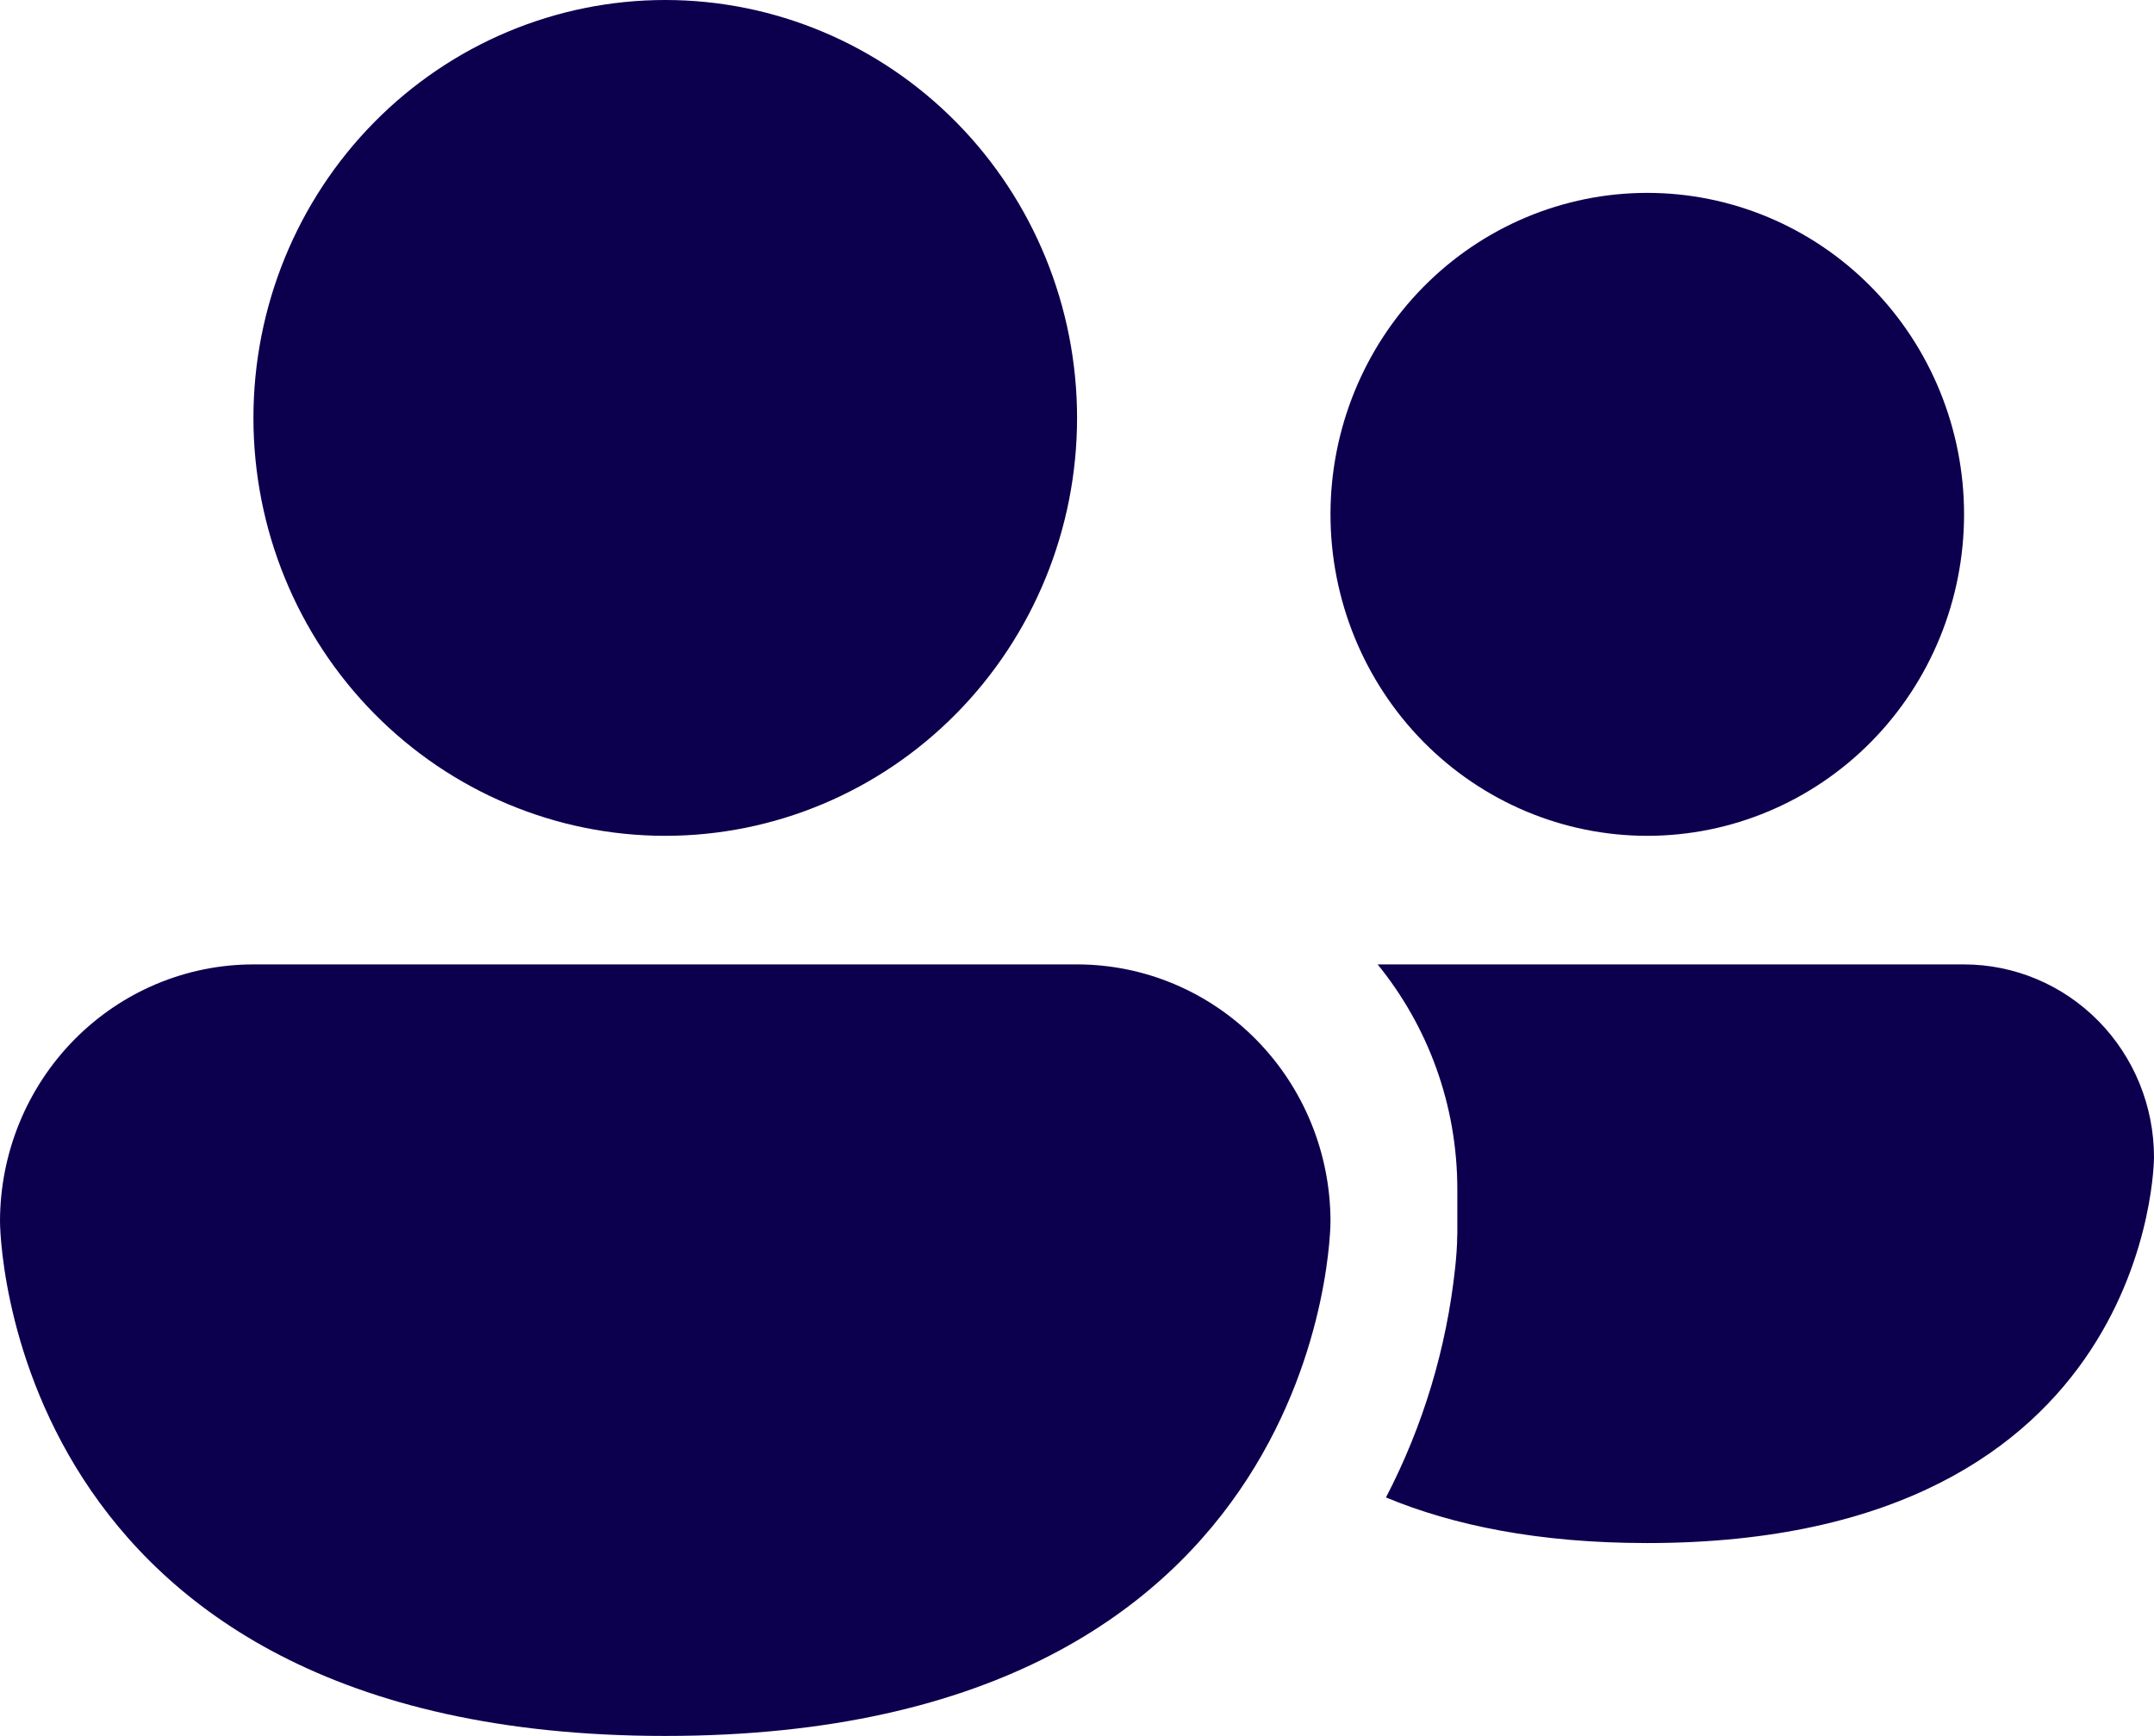 <svg width="67" height="54" viewBox="0 0 67 54" fill="none" xmlns="http://www.w3.org/2000/svg">
<path d="M20.692 26C24.09 26 27.348 24.63 29.75 22.192C32.152 19.754 33.502 16.448 33.502 13C33.502 9.552 32.152 6.246 29.75 3.808C27.348 1.37 24.09 0 20.692 0C17.295 0 14.037 1.37 11.635 3.808C9.232 6.246 7.883 9.552 7.883 13C7.883 16.448 9.232 19.754 11.635 22.192C14.037 24.63 17.295 26 20.692 26ZM43.107 46.58C45.196 47.448 47.853 48 51.234 48C67 48 67 36 67 36C67 34.409 66.378 32.884 65.27 31.759C64.162 30.634 62.659 30.001 61.092 30H42.851C44.4 31.904 45.33 34.34 45.33 37V38.424C45.322 38.761 45.3 39.097 45.263 39.432C44.997 41.931 44.267 44.357 43.111 46.58H43.107ZM61.092 16C61.092 18.652 60.054 21.196 58.206 23.071C56.358 24.946 53.852 26 51.238 26C48.625 26 46.119 24.946 44.271 23.071C42.423 21.196 41.385 18.652 41.385 16C41.385 13.348 42.423 10.804 44.271 8.929C46.119 7.054 48.625 6 51.238 6C53.852 6 56.358 7.054 58.206 8.929C60.054 10.804 61.092 13.348 61.092 16ZM0 38C0 35.878 0.831 33.843 2.309 32.343C3.787 30.843 5.792 30 7.883 30H33.502C35.593 30 37.598 30.843 39.076 32.343C40.554 33.843 41.385 35.878 41.385 38C41.385 38 41.385 54 20.692 54C0 54 0 38 0 38ZM45.326 38.424L45.314 38.68L45.322 38.424H45.326Z" fill="#0C004E"/>
</svg>
